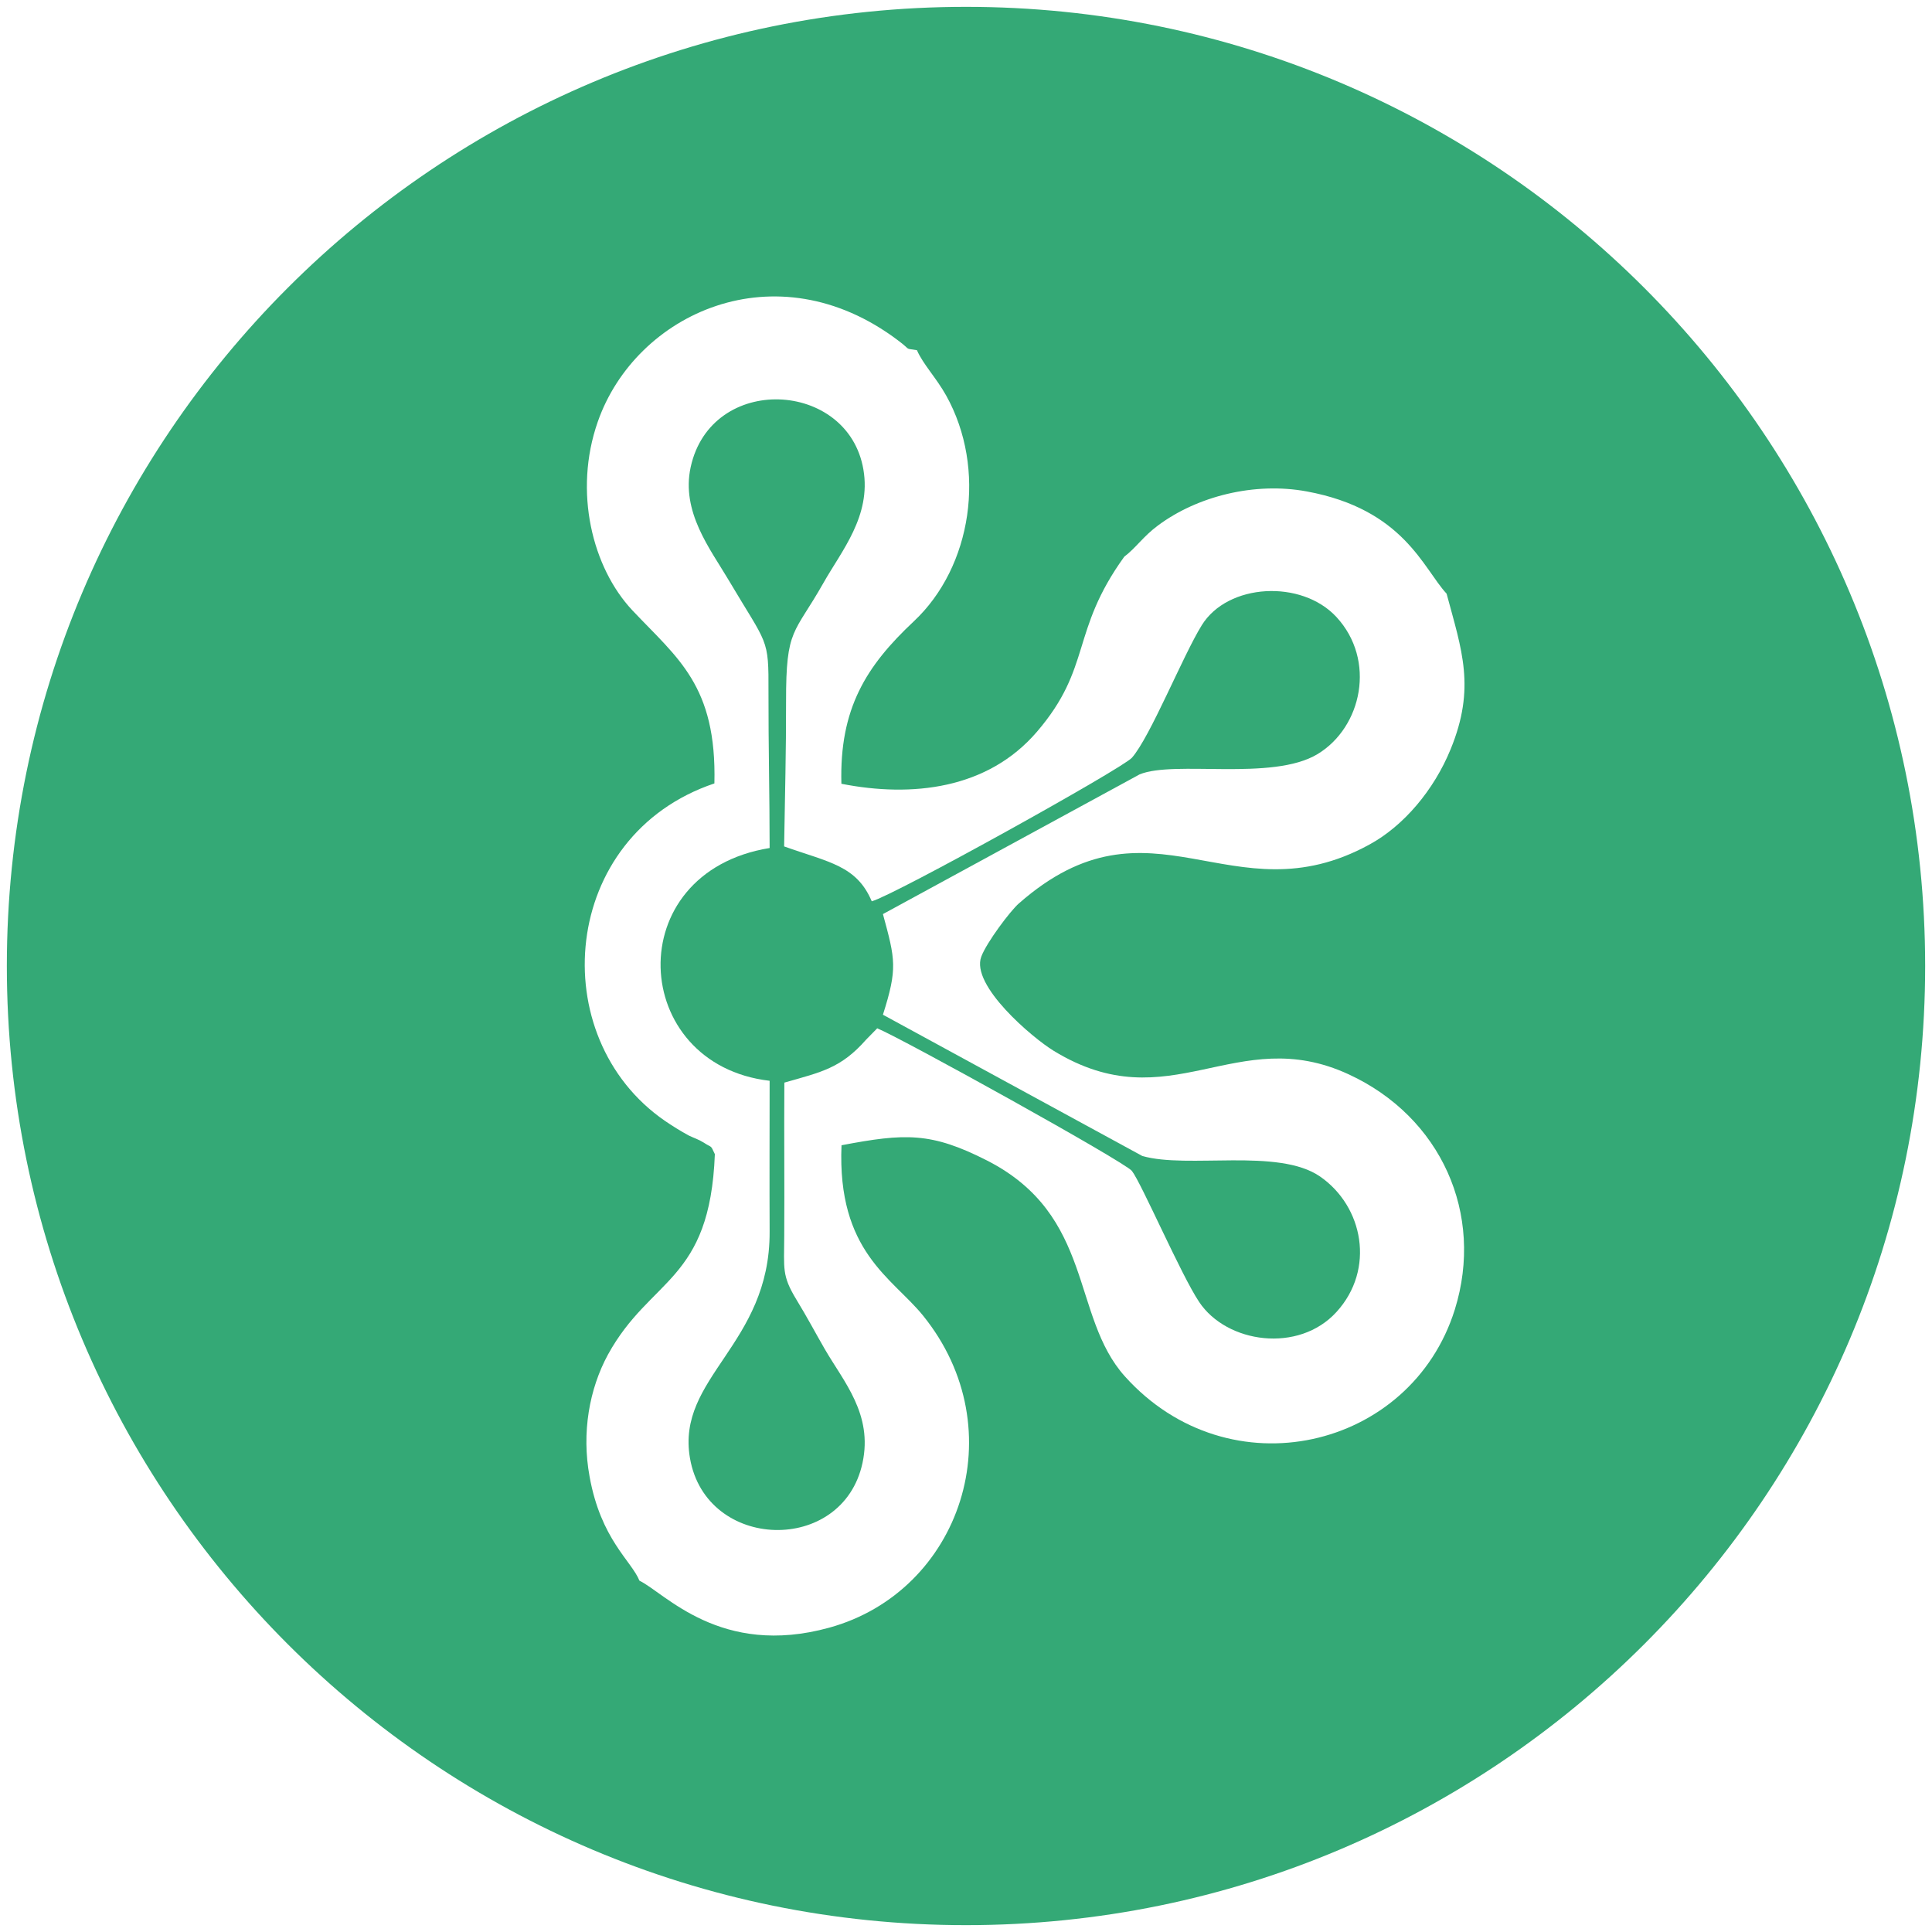 <?xml version="1.0" encoding="UTF-8"?>
<!DOCTYPE svg PUBLIC "-//W3C//DTD SVG 1.1//EN" "http://www.w3.org/Graphics/SVG/1.1/DTD/svg11.dtd">
<!-- Creator: CorelDRAW X8 -->
<svg xmlns="http://www.w3.org/2000/svg" xml:space="preserve" width="20px" height="20px" version="1.1" style="shape-rendering:geometricPrecision; text-rendering:geometricPrecision; image-rendering:optimizeQuality; fill-rule:evenodd; clip-rule:evenodd"
viewBox="0 0 2000000 2000000"
 xmlns:xlink="http://www.w3.org/1999/xlink">
 <defs>
  <style type="text/css">
   <![CDATA[
    .fil0 {fill:#34A976}
   ]]>
  </style>
 </defs>
 <g id="Layer_x0020_1">
  <g id="_1689119412720">
   <path class="fil0" d="M1000000 7087c548311,0 992913,444602 992913,992913 0,548311 -444602,992913 -992913,992913 -548311,0 -992913,-444602 -992913,-992913 0,-548311 444602,-992913 992913,-992913zm-338058 1629223c26459,12757 83865,79731 196433,48665 136073,-37444 193007,-204819 96976,-323293 -31774,-39098 -88826,-65911 -84219,-176116 65910,-12521 92723,-13702 150720,15828 111269,56815 86582,160879 142570,223364 108080,120364 296244,75833 341602,-69100 30829,-98984 -14410,-199386 -109733,-243444 -117056,-54217 -184975,49374 -305575,-24451 -21852,-13348 -86109,-67683 -74888,-97449 5434,-14647 30239,-47602 38861,-55044 137728,-121072 219821,17364 362864,-60949 35435,-19254 66737,-56225 84101,-98630 26222,-63903 11575,-102528 -4135,-161115 -24332,-26223 -44294,-87290 -144696,-105835 -54099,-10040 -113395,4961 -154028,35199 -15473,11458 -22679,23034 -34963,32365 -56107,77841 -32956,114340 -90480,181314 -50909,59296 -129104,68155 -202339,53744 -2126,-77723 25514,-121781 74888,-168084 60477,-56579 75715,-158280 33546,-233877 -10394,-18544 -23860,-32246 -30238,-46893 -13939,-2363 -4725,945 -19608,-10158 -126388,-95323 -271557,-27995 -310773,84219 -25395,72525 -5551,151193 35790,195251 46894,49729 87409,77723 84928,179188 -159933,53744 -176825,262698 -51263,349279 6732,4607 16536,10867 25041,15356 4370,2126 9922,3898 15001,7087 9332,6142 6851,1772 11694,12048 -5079,132648 -66738,127451 -110678,207536 -19254,35436 -27404,80676 -19017,126152 11693,65202 43350,87290 51618,107843z"/>
   <path class="fil0" d="M796716 877864c-155918,25396 -145051,224191 0,240964 0,52091 -236,104182 0,156272 473,117293 -96976,150603 -82447,234468 16655,96267 158162,100165 178597,4843 10867,-50437 -19372,-83865 -39098,-117884 -9804,-17009 -18190,-32955 -29294,-51145 -15237,-25042 -12757,-31775 -12638,-65793 354,-52918 -237,-105953 118,-158871 38507,-10985 58587,-14883 84691,-44531l11458 -11694c26813,11104 256319,138318 263643,147650 10040,12993 50909,107725 69572,135601 28585,42995 103119,53390 142216,10394 40279,-44176 27758,-109260 -17009,-140207 -43232,-29885 -136783,-7678 -184030,-21262l-268486 -146232c15237,-48075 12875,-56815 0,-104181l265651 -144579c36026,-15001 137255,7324 184266,-21025 46067,-27876 60832,-97330 19490,-141980 -36145,-38979 -112450,-34963 -139381,8623 -19608,31656 -53272,115521 -72289,137137 -9804,11103 -245334,141980 -269313,148594 -15710,-37207 -44767,-40397 -90716,-56815 827,-51146 2127,-99221 2008,-150130 -118,-76542 8269,-68746 38744,-122726 18781,-33192 49492,-69218 41342,-117175 -15710,-92960 -157572,-100047 -178833,-2599 -10041,46185 20198,84692 38743,115994 41105,69454 42050,59532 41814,117529 -118,53744 1181,107016 1181,160760z"/>
  </g>
 </g>
</svg>
